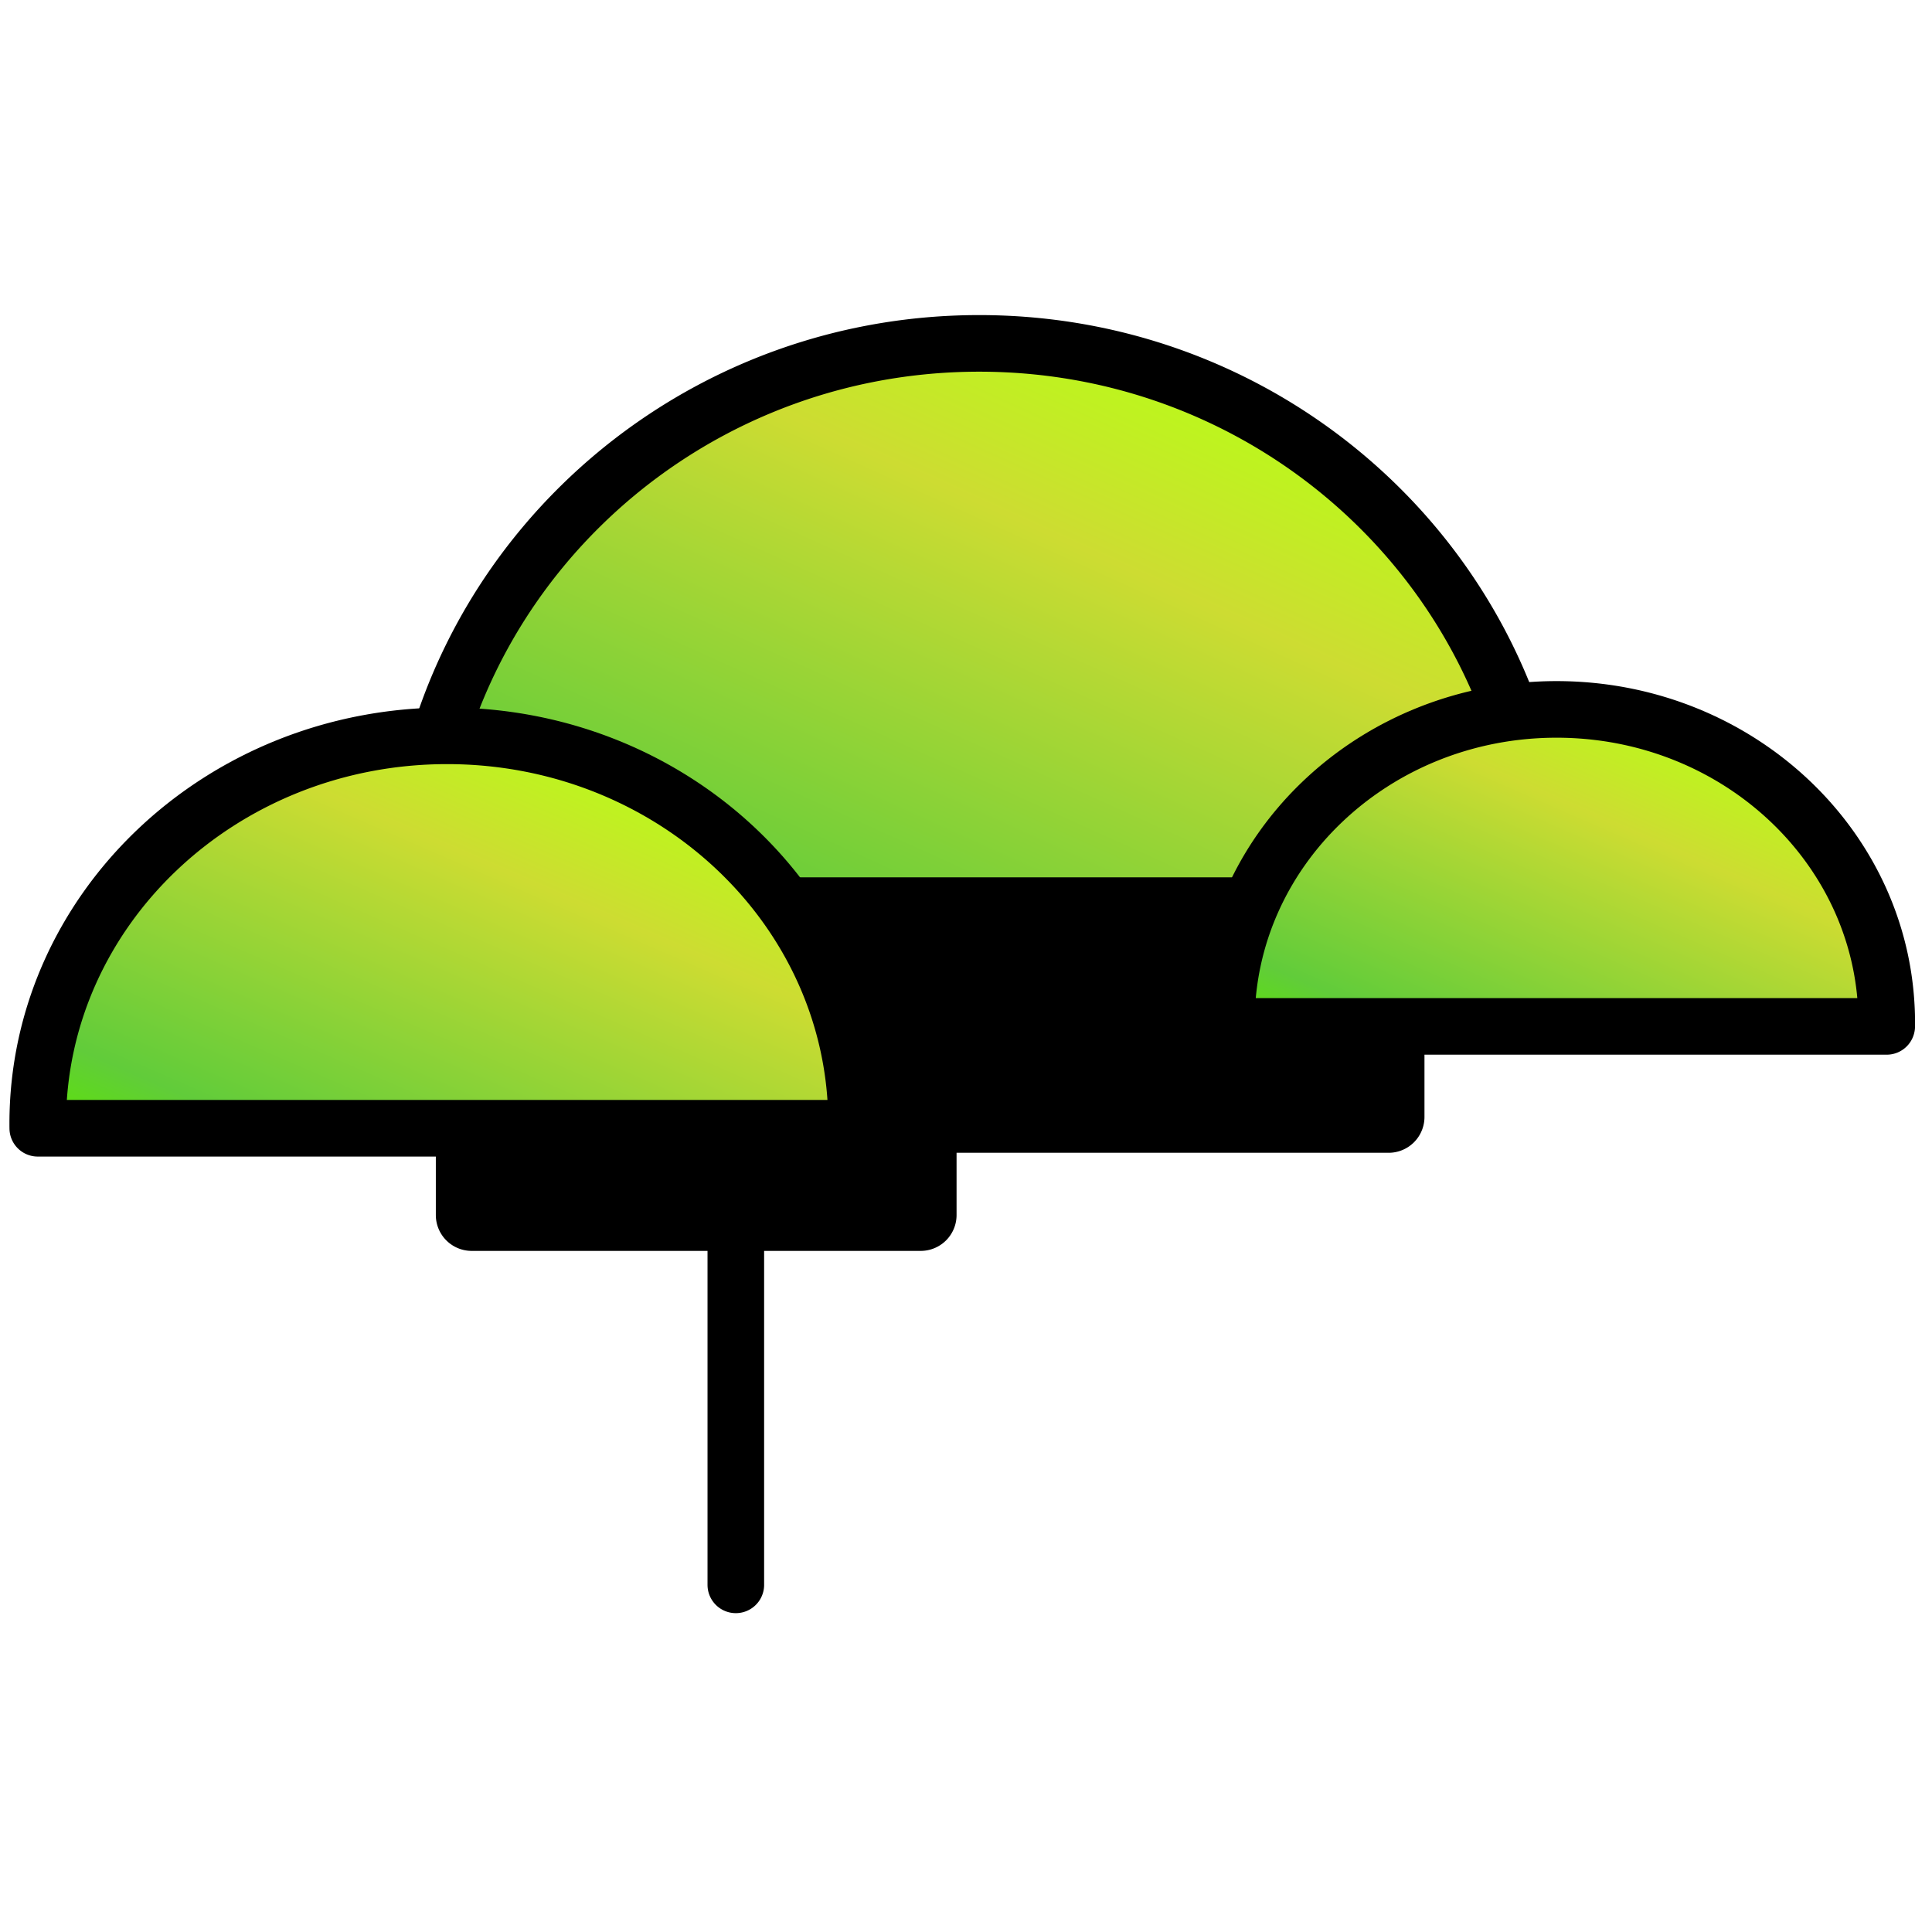 <svg width="512" height="512" xmlns="http://www.w3.org/2000/svg" xmlns:xlink="http://www.w3.org/1999/xlink"><defs><filter x="-5.9%" y="-5.7%" width="111.7%" height="113.2%" filterUnits="objectBoundingBox" id="a"><feMorphology radius="7.5" operator="dilate" in="SourceAlpha" result="shadowSpreadOuter1"/><feOffset dy="2" in="shadowSpreadOuter1" result="shadowOffsetOuter1"/><feMorphology radius="7.5" in="SourceAlpha" result="shadowInner"/><feOffset dy="2" in="shadowInner" result="shadowInner"/><feComposite in="shadowOffsetOuter1" in2="shadowInner" operator="out" result="shadowOffsetOuter1"/><feGaussianBlur stdDeviation="2" in="shadowOffsetOuter1" result="shadowBlurOuter1"/><feColorMatrix values="0 0 0 0 0 0 0 0 0 0 0 0 0 0 0 0 0 0 0.5 0" in="shadowBlurOuter1"/></filter><filter x="-10.4%" y="-16.1%" width="120.7%" height="141.6%" filterUnits="objectBoundingBox" id="c"><feMorphology radius="7" operator="dilate" in="SourceAlpha" result="shadowSpreadOuter1"/><feOffset dy="2" in="shadowSpreadOuter1" result="shadowOffsetOuter1"/><feGaussianBlur stdDeviation="2" in="shadowOffsetOuter1" result="shadowBlurOuter1"/><feComposite in="shadowBlurOuter1" in2="SourceAlpha" operator="out" result="shadowBlurOuter1"/><feColorMatrix values="0 0 0 0 0 0 0 0 0 0 0 0 0 0 0 0 0 0 0.2 0" in="shadowBlurOuter1" result="shadowMatrixOuter1"/><feMorphology radius="7.5" operator="dilate" in="SourceAlpha" result="shadowSpreadOuter2"/><feOffset dy="1" in="shadowSpreadOuter2" result="shadowOffsetOuter2"/><feGaussianBlur stdDeviation="5" in="shadowOffsetOuter2" result="shadowBlurOuter2"/><feComposite in="shadowBlurOuter2" in2="SourceAlpha" operator="out" result="shadowBlurOuter2"/><feColorMatrix values="0 0 0 0 0 0 0 0 0 0 0 0 0 0 0 0 0 0 0.12 0" in="shadowBlurOuter2" result="shadowMatrixOuter2"/><feMorphology radius="7.5" operator="dilate" in="SourceAlpha" result="shadowSpreadOuter3"/><feOffset dy="4" in="shadowSpreadOuter3" result="shadowOffsetOuter3"/><feGaussianBlur stdDeviation="2.5" in="shadowOffsetOuter3" result="shadowBlurOuter3"/><feComposite in="shadowBlurOuter3" in2="SourceAlpha" operator="out" result="shadowBlurOuter3"/><feColorMatrix values="0 0 0 0 0 0 0 0 0 0 0 0 0 0 0 0 0 0 0.14 0" in="shadowBlurOuter3" result="shadowMatrixOuter3"/><feMerge><feMergeNode in="shadowMatrixOuter1"/><feMergeNode in="shadowMatrixOuter2"/><feMergeNode in="shadowMatrixOuter3"/></feMerge></filter><filter x="-14.3%" y="-23.1%" width="128.6%" height="159.6%" filterUnits="objectBoundingBox" id="f"><feMorphology radius="7" operator="dilate" in="SourceAlpha" result="shadowSpreadOuter1"/><feOffset dy="2" in="shadowSpreadOuter1" result="shadowOffsetOuter1"/><feGaussianBlur stdDeviation="2" in="shadowOffsetOuter1" result="shadowBlurOuter1"/><feComposite in="shadowBlurOuter1" in2="SourceAlpha" operator="out" result="shadowBlurOuter1"/><feColorMatrix values="0 0 0 0 0 0 0 0 0 0 0 0 0 0 0 0 0 0 0.2 0" in="shadowBlurOuter1" result="shadowMatrixOuter1"/><feMorphology radius="7.5" operator="dilate" in="SourceAlpha" result="shadowSpreadOuter2"/><feOffset dy="1" in="shadowSpreadOuter2" result="shadowOffsetOuter2"/><feGaussianBlur stdDeviation="5" in="shadowOffsetOuter2" result="shadowBlurOuter2"/><feComposite in="shadowBlurOuter2" in2="SourceAlpha" operator="out" result="shadowBlurOuter2"/><feColorMatrix values="0 0 0 0 0 0 0 0 0 0 0 0 0 0 0 0 0 0 0.12 0" in="shadowBlurOuter2" result="shadowMatrixOuter2"/><feMorphology radius="7.5" operator="dilate" in="SourceAlpha" result="shadowSpreadOuter3"/><feOffset dy="4" in="shadowSpreadOuter3" result="shadowOffsetOuter3"/><feGaussianBlur stdDeviation="2.5" in="shadowOffsetOuter3" result="shadowBlurOuter3"/><feComposite in="shadowBlurOuter3" in2="SourceAlpha" operator="out" result="shadowBlurOuter3"/><feColorMatrix values="0 0 0 0 0 0 0 0 0 0 0 0 0 0 0 0 0 0 0.14 0" in="shadowBlurOuter3" result="shadowMatrixOuter3"/><feMerge><feMergeNode in="shadowMatrixOuter1"/><feMergeNode in="shadowMatrixOuter2"/><feMergeNode in="shadowMatrixOuter3"/></feMerge></filter><filter x="-17.7%" y="-28.6%" width="135.4%" height="173.8%" filterUnits="objectBoundingBox" id="h"><feMorphology radius="7" operator="dilate" in="SourceAlpha" result="shadowSpreadOuter1"/><feOffset dy="2" in="shadowSpreadOuter1" result="shadowOffsetOuter1"/><feGaussianBlur stdDeviation="2" in="shadowOffsetOuter1" result="shadowBlurOuter1"/><feComposite in="shadowBlurOuter1" in2="SourceAlpha" operator="out" result="shadowBlurOuter1"/><feColorMatrix values="0 0 0 0 0 0 0 0 0 0 0 0 0 0 0 0 0 0 0.2 0" in="shadowBlurOuter1" result="shadowMatrixOuter1"/><feMorphology radius="7.5" operator="dilate" in="SourceAlpha" result="shadowSpreadOuter2"/><feOffset dy="1" in="shadowSpreadOuter2" result="shadowOffsetOuter2"/><feGaussianBlur stdDeviation="5" in="shadowOffsetOuter2" result="shadowBlurOuter2"/><feComposite in="shadowBlurOuter2" in2="SourceAlpha" operator="out" result="shadowBlurOuter2"/><feColorMatrix values="0 0 0 0 0 0 0 0 0 0 0 0 0 0 0 0 0 0 0.12 0" in="shadowBlurOuter2" result="shadowMatrixOuter2"/><feMorphology radius="7.5" operator="dilate" in="SourceAlpha" result="shadowSpreadOuter3"/><feOffset dy="4" in="shadowSpreadOuter3" result="shadowOffsetOuter3"/><feGaussianBlur stdDeviation="2.5" in="shadowOffsetOuter3" result="shadowBlurOuter3"/><feComposite in="shadowBlurOuter3" in2="SourceAlpha" operator="out" result="shadowBlurOuter3"/><feColorMatrix values="0 0 0 0 0 0 0 0 0 0 0 0 0 0 0 0 0 0 0.14 0" in="shadowBlurOuter3" result="shadowMatrixOuter3"/><feMerge><feMergeNode in="shadowMatrixOuter1"/><feMergeNode in="shadowMatrixOuter2"/><feMergeNode in="shadowMatrixOuter3"/></feMerge></filter><path d="M239 110h119a2 2 0 0 1 2 2v93a2 2 0 0 1-2 2H239a2 2 0 0 1-2-2v-93a2 2 0 0 1 2-2Zm-124 0h119a2 2 0 0 1 2 2v119a2 2 0 0 1-2 2H115a2 2 0 0 1-2-2V112a2 2 0 0 1 2-2Zm70 125.5V329v-93.5Z" id="b"/><path d="M100.008 149a148.44 148.44 0 0 1-.008-1.563C100 66.01 166.933 0 249.5 0S399 66.01 399 147.437c0 .522-.003 1.043-.008 1.563H100.008Z" id="d"/><path d="M.008 208A99.33 99.33 0 0 1 0 206.762C0 150.008 48.577 104 108.5 104S217 150.008 217 206.762c0 .413-.003.826-.008 1.238H.008Z" id="g"/><path d="M315.006 181a80.35 80.35 0 0 1-.006-1c0-45.84 39.175-83 87.5-83s87.5 37.16 87.5 83c0 .334-.002.667-.006 1H315.006Z" id="i"/><linearGradient x1="5.27%" y1="98.553%" x2="77.939%" y2="18.323%" id="e"><stop stop-color="#5DDF10" offset="0%"/><stop stop-color="#61CC3A" offset="12.554%"/><stop stop-color="#CDDC32" offset="75.89%"/><stop stop-color="#BCF71C" offset="100%"/></linearGradient></defs><g fill="none" fill-rule="evenodd"><g stroke-linecap="round" stroke-linejoin="round" transform="translate(10 91)"><use fill="#000" filter="url(#a)" xlink:href="#b"/><use stroke="#000" stroke-width="15" xlink:href="#b"/></g><g stroke-linecap="round" stroke-linejoin="round" fill-rule="nonzero" transform="translate(10 91)"><use fill="#000" filter="url(#c)" xlink:href="#d"/><use stroke="#000" stroke-width="15" fill="url(#e)" fill-rule="evenodd" xlink:href="#d"/></g><g stroke-linecap="round" stroke-linejoin="round" fill-rule="nonzero" transform="translate(10 91)"><use fill="#000" filter="url(#f)" xlink:href="#g"/><use stroke="#000" stroke-width="15" fill="url(#e)" fill-rule="evenodd" xlink:href="#g"/></g><g stroke-linecap="round" stroke-linejoin="round" fill-rule="nonzero" transform="translate(10 91)"><use fill="#000" filter="url(#h)" xlink:href="#i"/><use stroke="#000" stroke-width="15" fill="url(#e)" fill-rule="evenodd" xlink:href="#i"/></g><path d="M416 364v32-32Z" fill="#D8D8D8"/></g></svg>